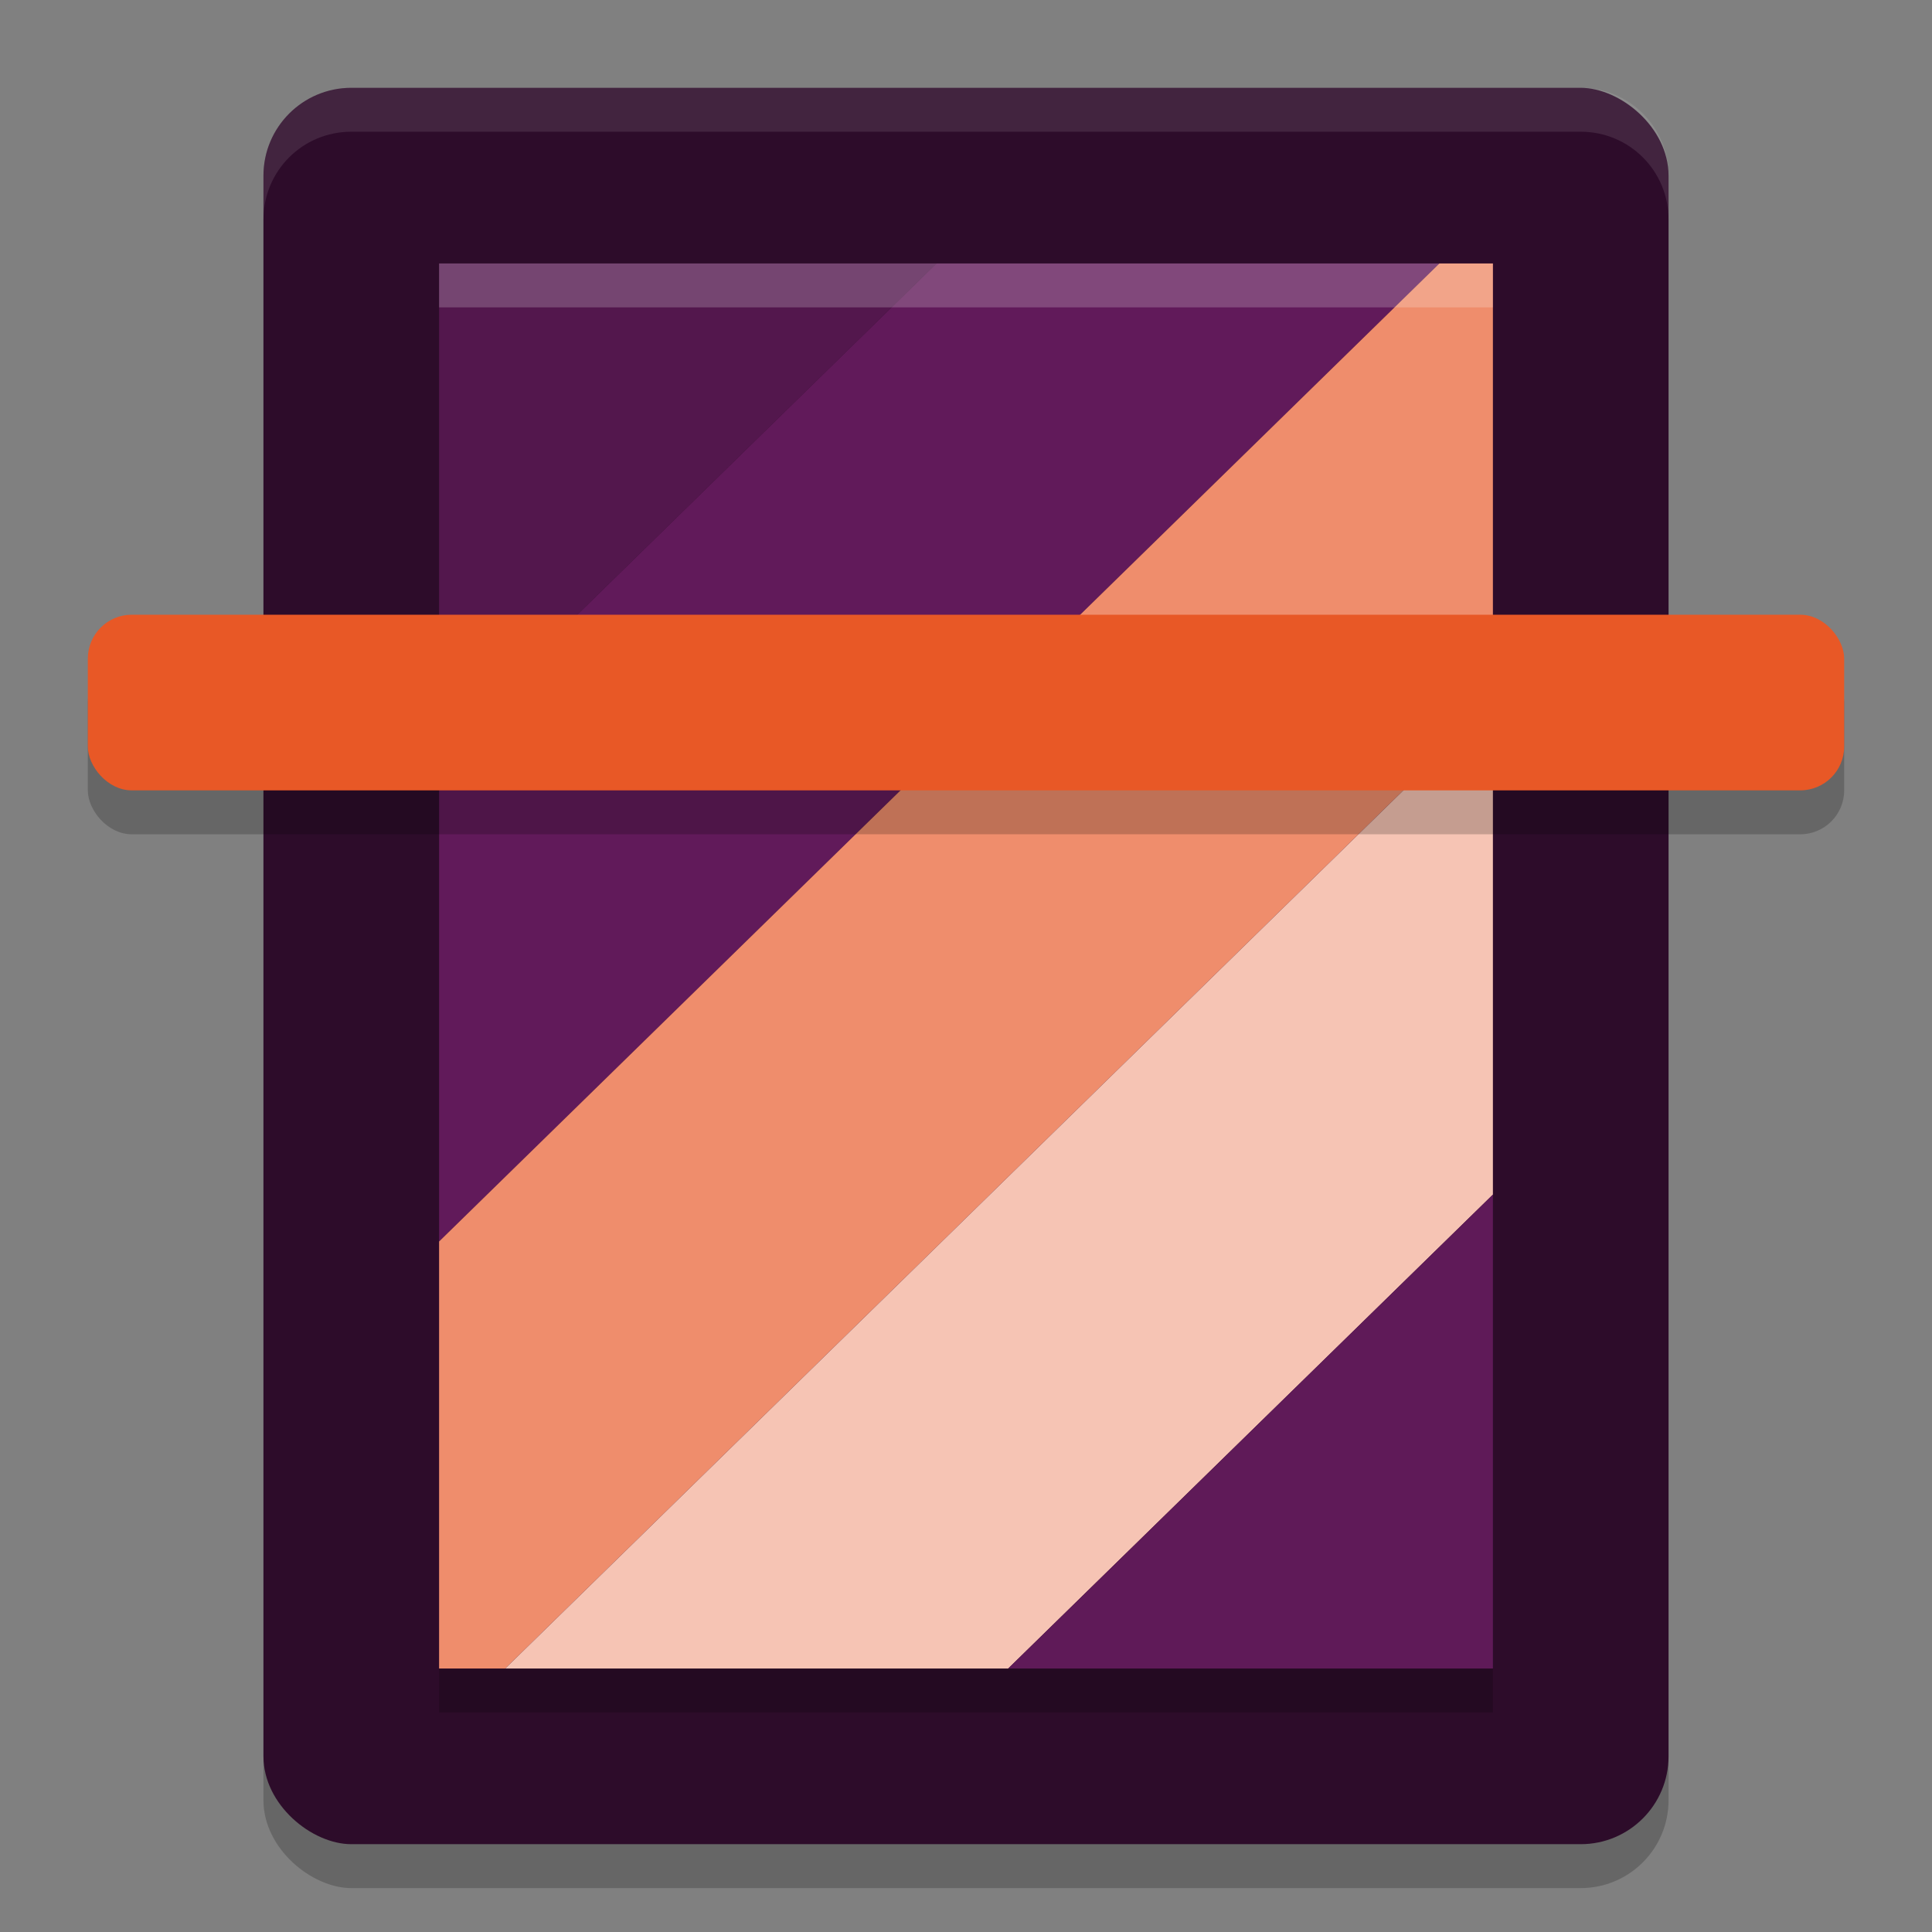 <svg xmlns="http://www.w3.org/2000/svg" width="22" height="22" version="1">
 <rect width="100%" height="100%" fill="#808080" stroke="none"/>
 <rect style="opacity:0.2" width="20" height="16" x="-21.5" y="-19" rx="1" ry="1" transform="matrix(0,-1,-1,0,0,0)"/>
 <rect style="fill:#2d0c2a" width="20" height="16" x="-21" y="-19" rx="1" ry="1" transform="matrix(0,-1,-1,0,0,0)"/>
 <path style="fill:#53174d" d="M 5,3 V 8.539 L 10.664,3 Z"/>
 <path style="fill:#611a5a" d="M 10.664,3 5,8.539 V 14.137 L 16.391,3 Z"/>
 <path style="fill:#ef8d6c" d="M 16.391,3 5,14.137 V 19 H 5.753 L 17,8.003 V 3 Z"/>
 <path style="fill:#f6c4b4" d="M 17,8.003 5.753,19 H 11.48 L 17,13.603 Z"/>
 <path style="fill:#5f1a58" d="M 17,13.603 11.48,19 H 17 Z"/>
 <path style="opacity:0.1;fill:#ffffff" d="M 4,1 C 3.446,1 3,1.446 3,2 v 0.5 c 0,-0.554 0.446,-1 1,-1 h 14 c 0.554,0 1,0.446 1,1 V 2 C 19,1.446 18.554,1 18,1 Z"/>
 <rect style="opacity:0.2" width="20" height="2" x="1" y="7.5" rx=".5" ry=".5"/>
 <rect style="fill:#e85826" width="20" height="2" x="1" y="7" rx=".5" ry=".5"/>
 <rect style="opacity:0.2" width=".5" height="12" x="-19.5" y="-17" rx="0" ry="0" transform="matrix(0,-1,-1,0,0,0)"/>
 <rect style="opacity:0.2;fill:#ffffff" width=".5" height="12" x="-3.5" y="-17" rx="0" ry="0" transform="matrix(0,-1,-1,0,0,0)"/>
</svg>

